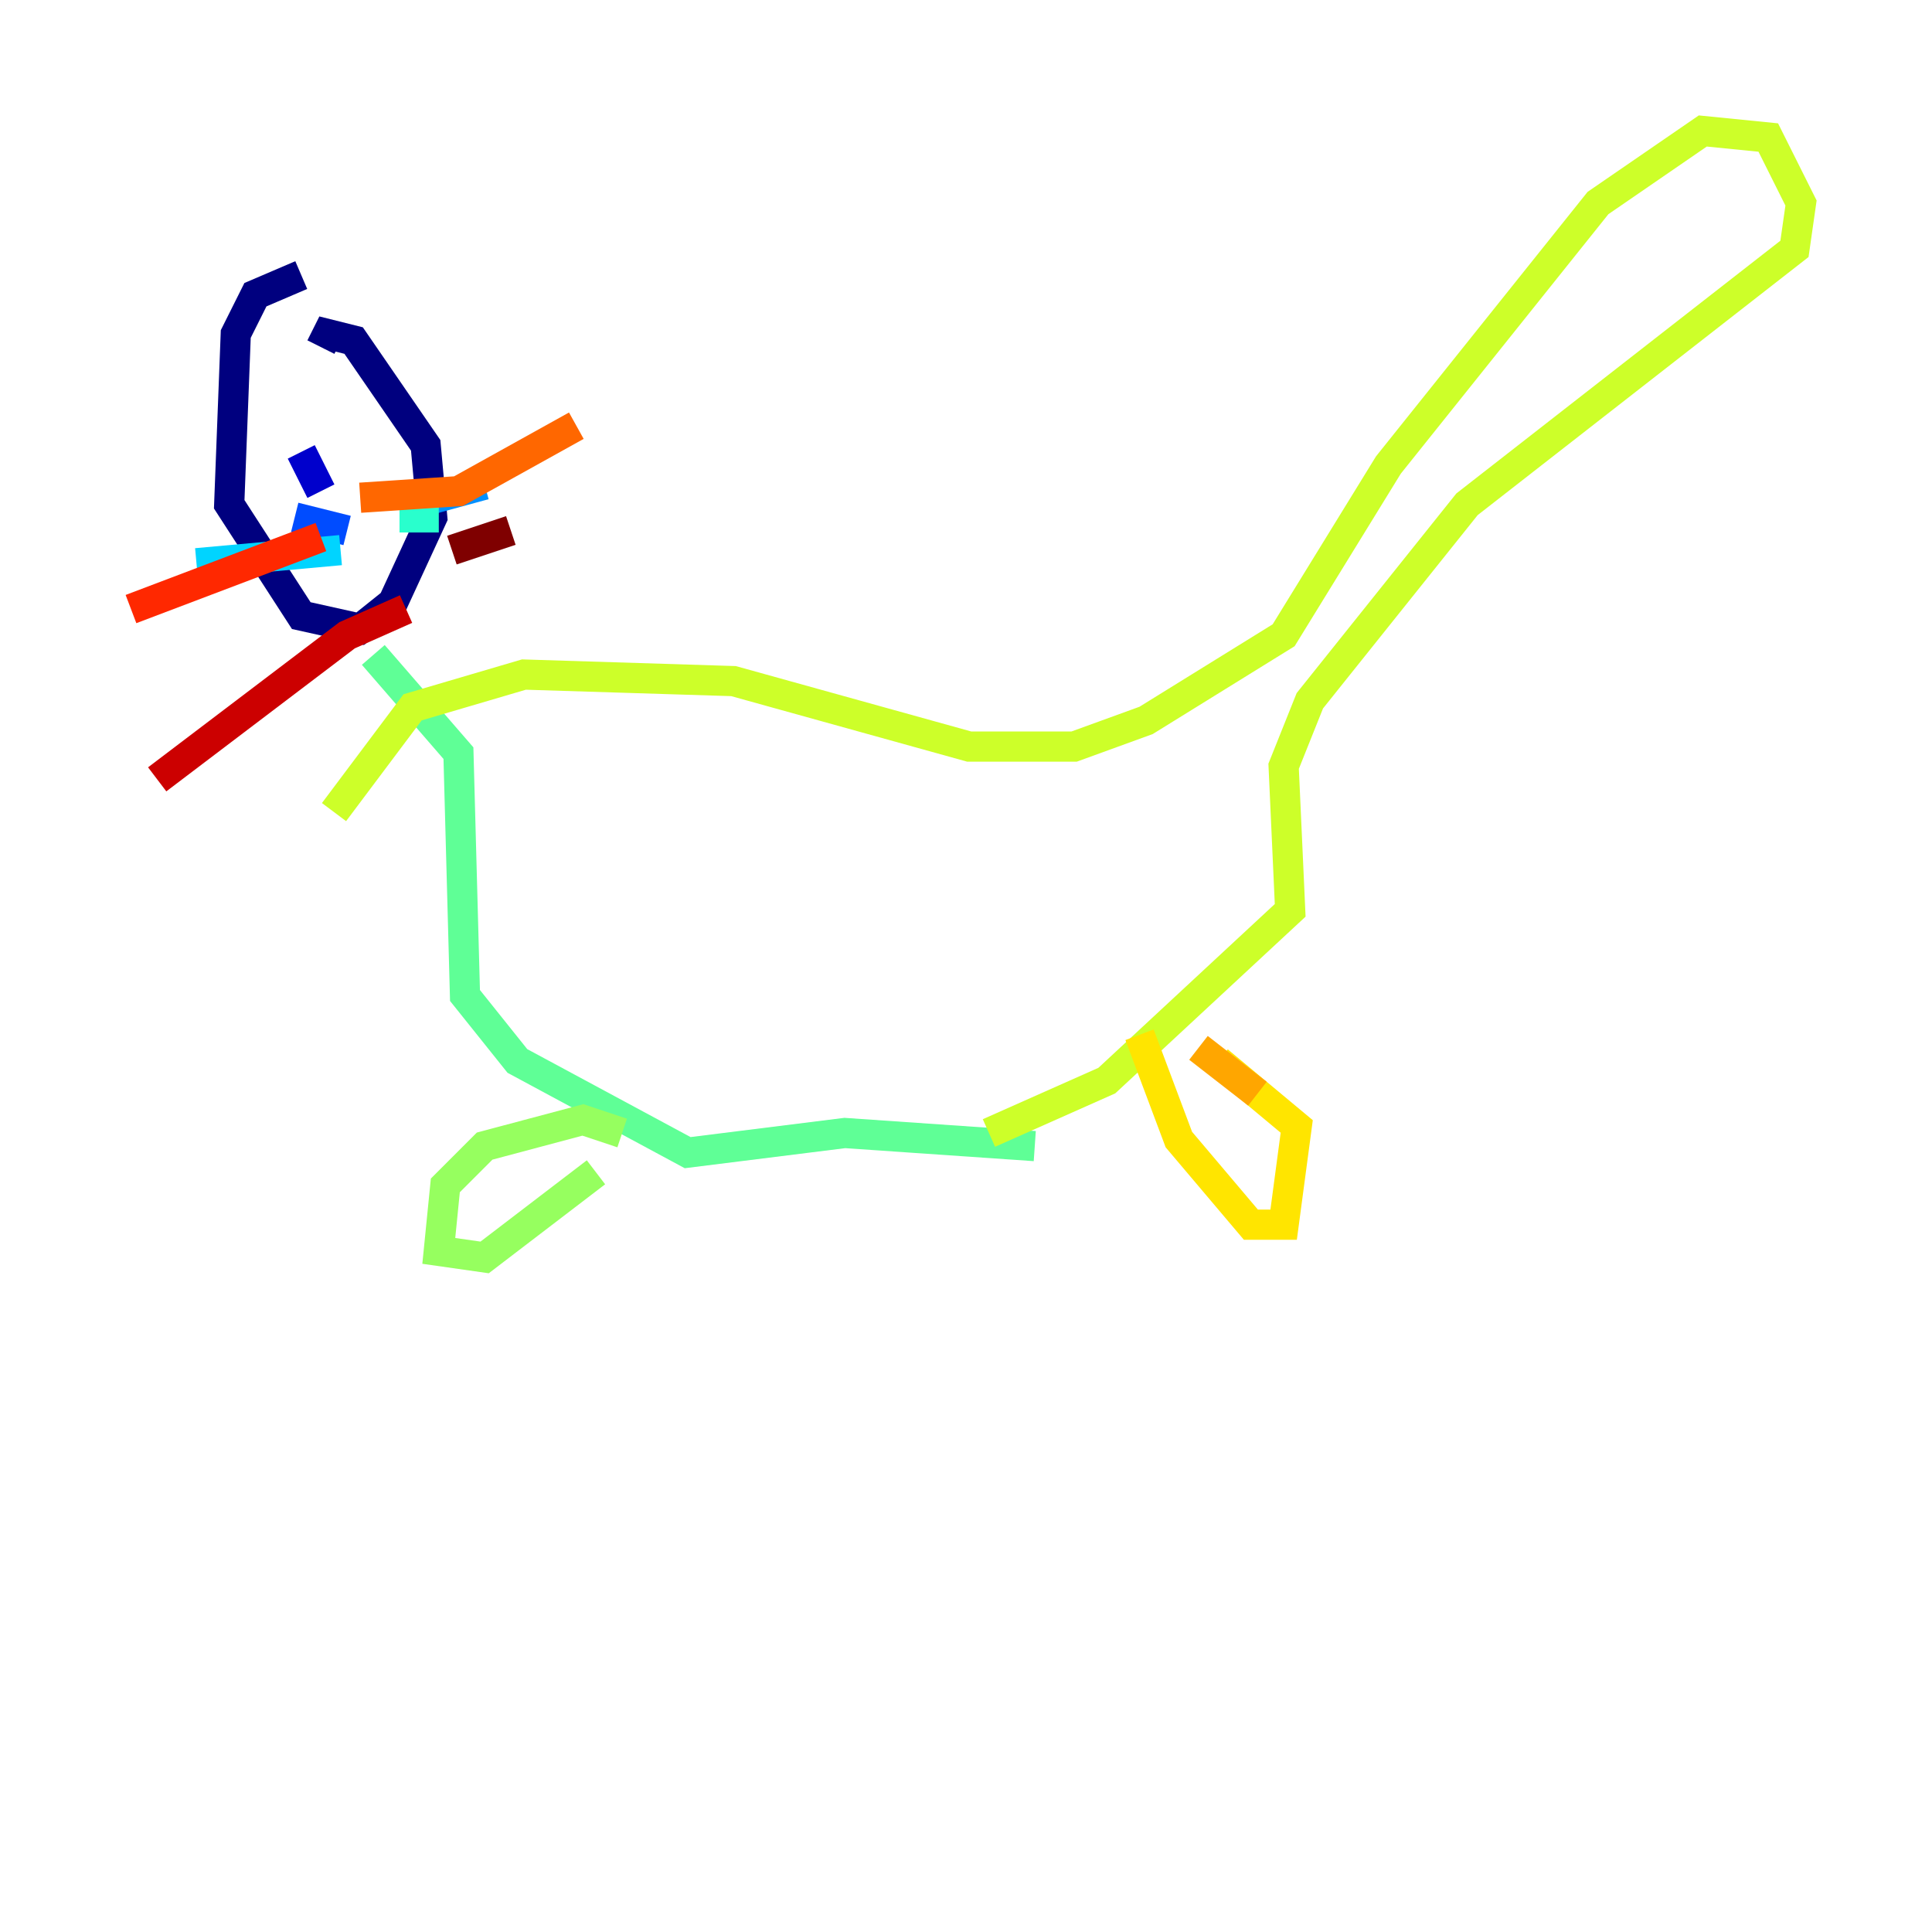 <?xml version="1.0" encoding="utf-8" ?>
<svg baseProfile="tiny" height="128" version="1.2" viewBox="0,0,128,128" width="128" xmlns="http://www.w3.org/2000/svg" xmlns:ev="http://www.w3.org/2001/xml-events" xmlns:xlink="http://www.w3.org/1999/xlink"><defs /><polyline fill="none" points="19.959,18.224 16.922,19.525 15.62,22.129 15.186,33.41 19.959,40.786 23.864,41.654 26.034,39.919 28.637,34.278 28.203,29.505 23.43,22.563 21.695,22.129 21.261,22.997" stroke="#00007f" stroke-width="2" /><polyline fill="none" points="19.959,29.939 21.261,32.542" stroke="#0000cc" stroke-width="2" /><polyline fill="none" points="23.864,29.939 23.864,29.939" stroke="#0008ff" stroke-width="2" /><polyline fill="none" points="22.997,35.146 19.525,34.278" stroke="#004cff" stroke-width="2" /><polyline fill="none" points="27.336,33.41 32.108,32.108" stroke="#0090ff" stroke-width="2" /><polyline fill="none" points="22.563,36.447 13.017,37.315" stroke="#00d4ff" stroke-width="2" /><polyline fill="none" points="26.468,34.278 29.071,34.278" stroke="#29ffcd" stroke-width="2" /><polyline fill="none" points="24.732,43.39 30.373,49.898 30.807,65.953 34.278,70.291 45.559,76.366 55.973,75.064 68.556,75.932" stroke="#5fff96" stroke-width="2" /><polyline fill="none" points="41.22,75.064 38.617,74.197 32.108,75.932 29.505,78.536 29.071,82.875 32.108,83.308 39.485,77.668" stroke="#96ff5f" stroke-width="2" /><polyline fill="none" points="65.519,75.064 73.329,71.593 85.478,60.312 85.044,50.766 86.78,46.427 97.193,33.41 118.888,16.488 119.322,13.451 117.153,9.112 112.814,8.678 105.871,13.451 91.986,30.807 85.044,42.088 75.932,47.729 71.159,49.464 64.217,49.464 48.597,45.125 34.712,44.691 27.336,46.861 22.129,53.803" stroke="#cdff29" stroke-width="2" /><polyline fill="none" points="75.498,68.556 78.102,75.498 82.875,81.139 85.044,81.139 85.912,74.63 80.705,70.291" stroke="#ffe500" stroke-width="2" /><polyline fill="none" points="83.308,72.461 79.403,69.424" stroke="#ffa600" stroke-width="2" /><polyline fill="none" points="23.864,32.976 30.373,32.542 38.183,28.203" stroke="#ff6700" stroke-width="2" /><polyline fill="none" points="21.261,35.58 8.678,40.352" stroke="#ff2800" stroke-width="2" /><polyline fill="none" points="26.902,40.352 22.997,42.088 10.414,51.634" stroke="#cc0000" stroke-width="2" /><polyline fill="none" points="29.939,36.447 33.844,35.146" stroke="#7f0000" stroke-width="2" /></svg>